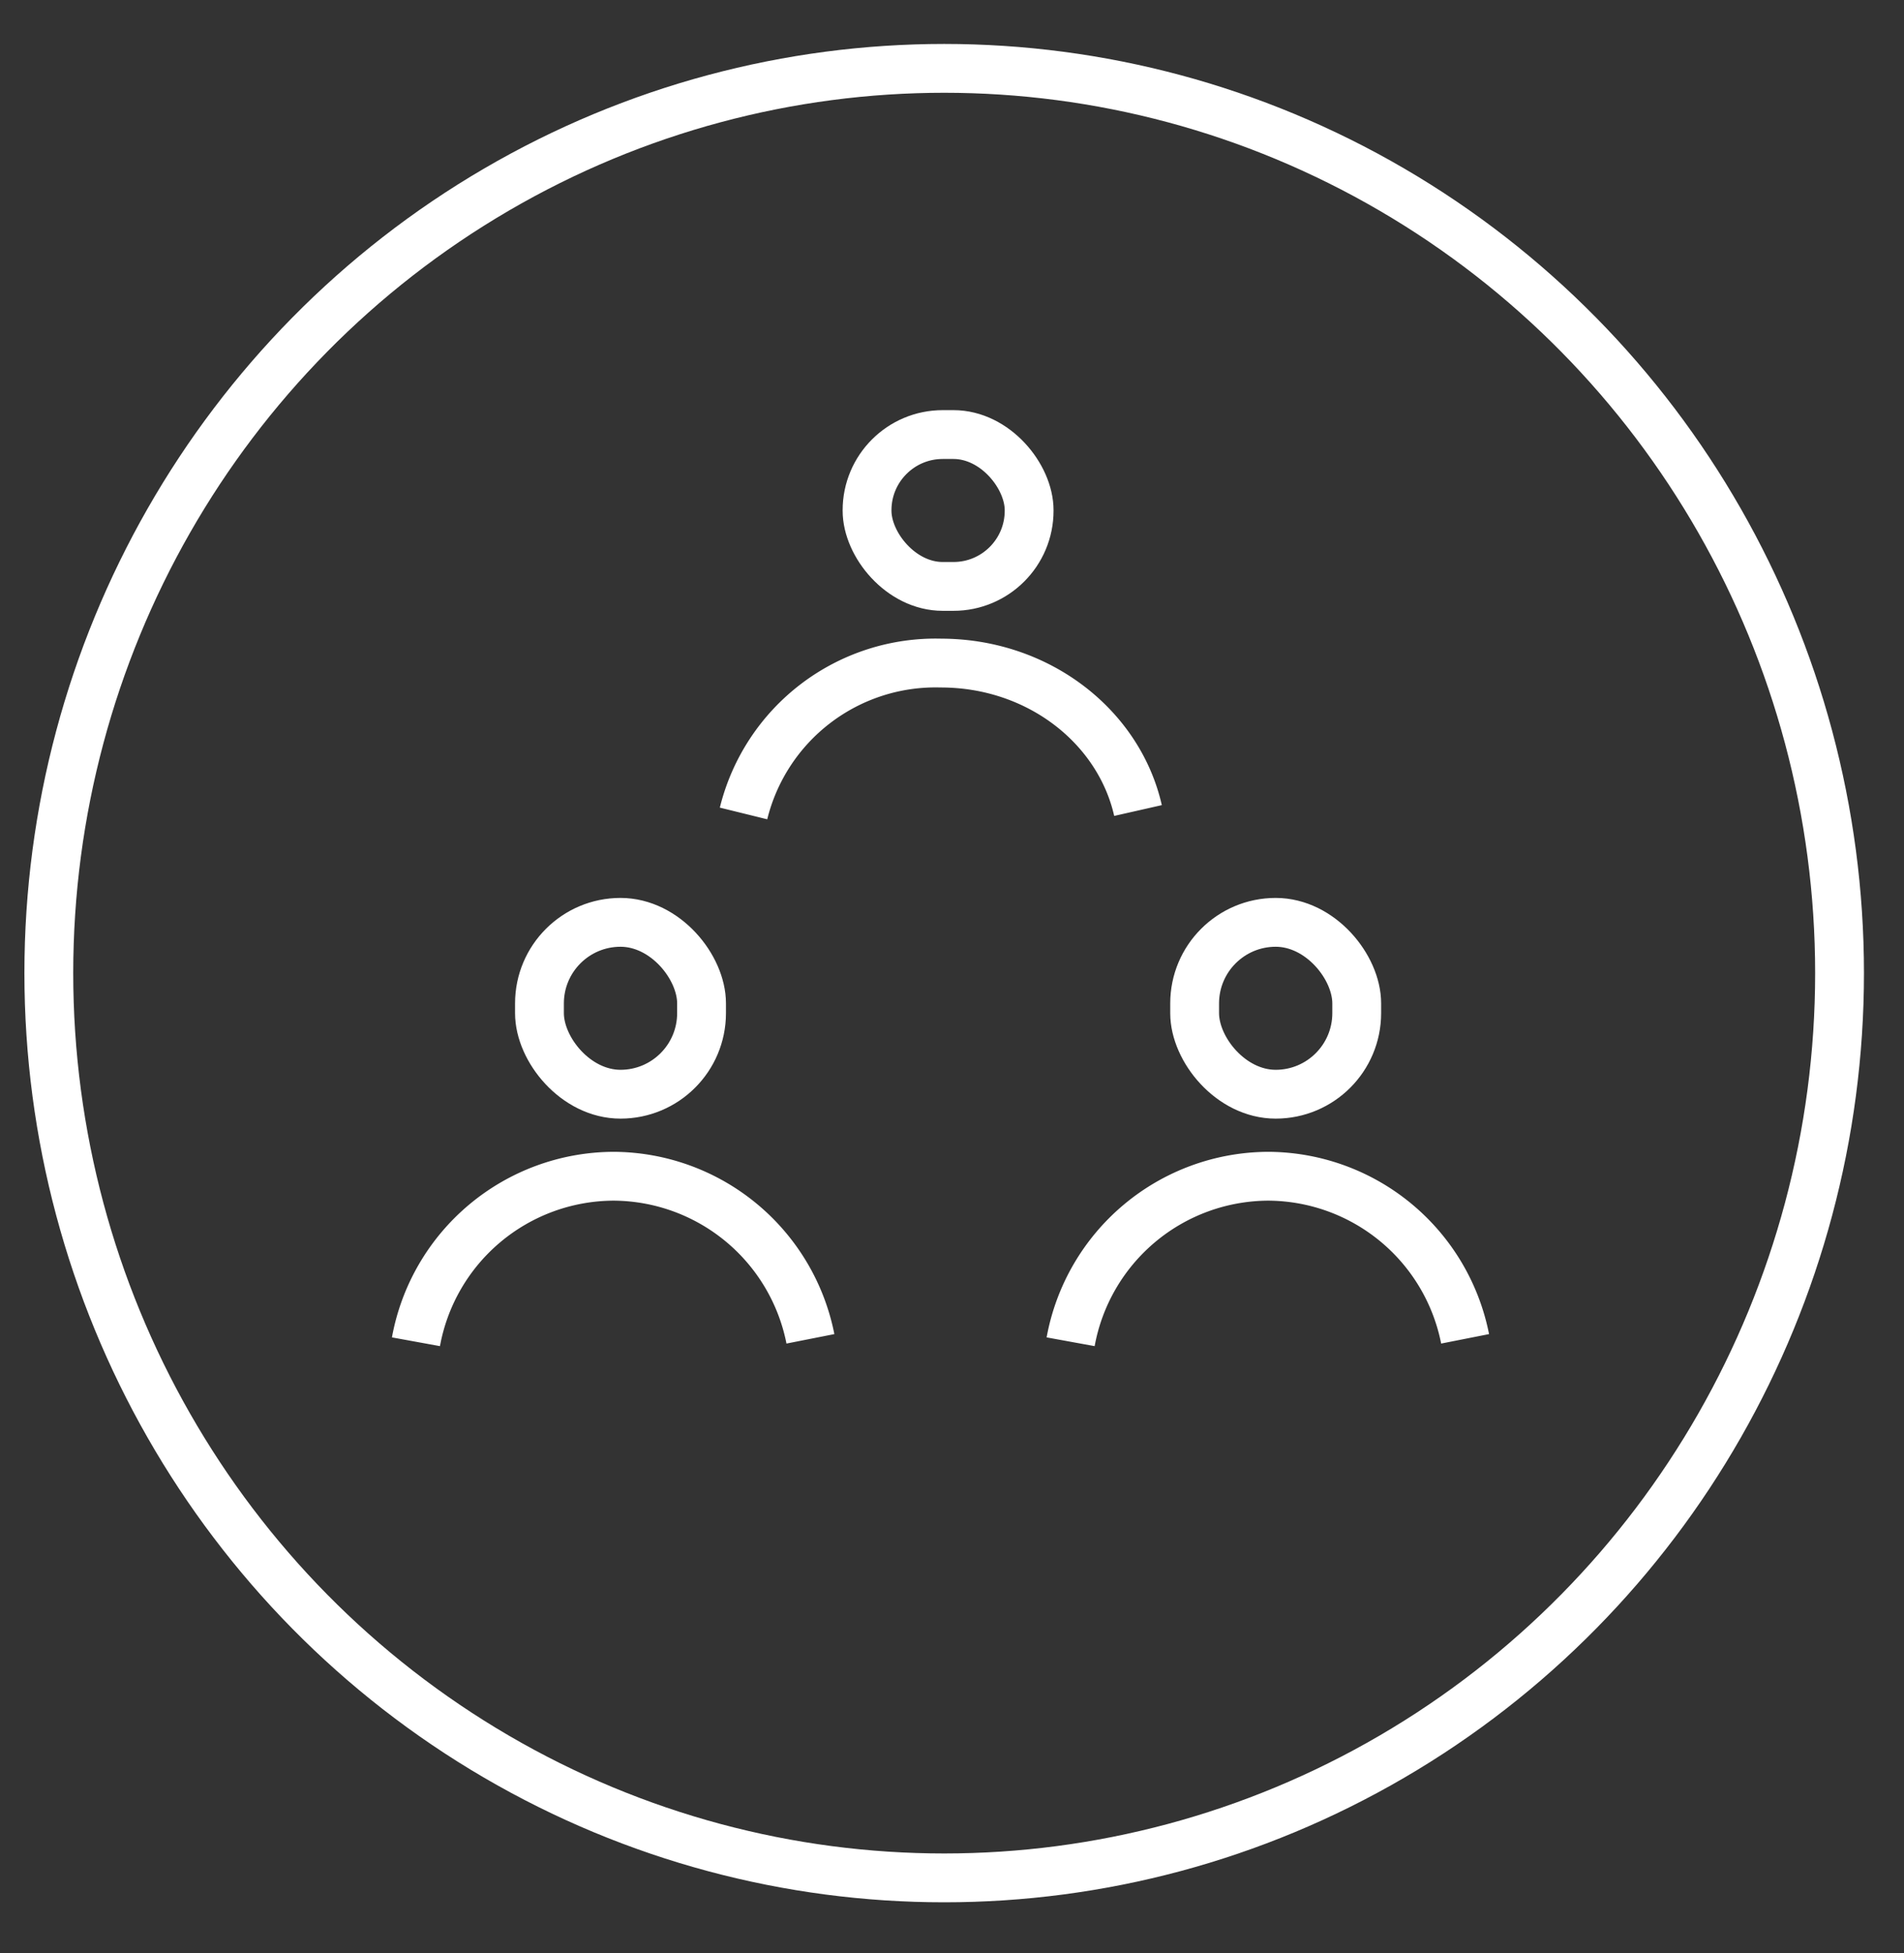 <svg width="39" height="40" xmlns="http://www.w3.org/2000/svg">
    <rect width="100%" height="100%" fill="#333333" stroke="none"/>
    <g transform="translate(1 1.4)" stroke="#FFF" fill="none" fillRule="evenodd">
        <rect strokeWidth="1.06" x="16.76" y="7.5" width="3.32" height="3.11" rx="1.55" />
        <path d="M14.23 15.26a4.05 4.05 0 014.04-3.08c2 0 3.65 1.3 4.04 3.02" strokeWidth="1.06" strokeLinecap="round" strokeLinejoin="round" />
        <rect strokeWidth="1.06" x="10.05" y="17.49" width="3.32" height="3.52" rx="1.66" />
        <path d="M7.52 26.08a4.13 4.13 0 014.05-3.39 4.13 4.13 0 014.03 3.33" strokeWidth="1.06" strokeLinecap="round" strokeLinejoin="round" />
        <rect strokeWidth="1.06" x="23.47" y="17.49" width="3.32" height="3.52" rx="1.66" />
        <path d="M20.93 26.08a4.13 4.13 0 014.05-3.39 4.13 4.13 0 014.03 3.33" strokeWidth="1.06" strokeLinecap="round" strokeLinejoin="round" />
        <ellipse strokeWidth="1.28" cx="18.34" cy="18.53" rx="18.34" ry="18.53" />
    </g>
</svg>
